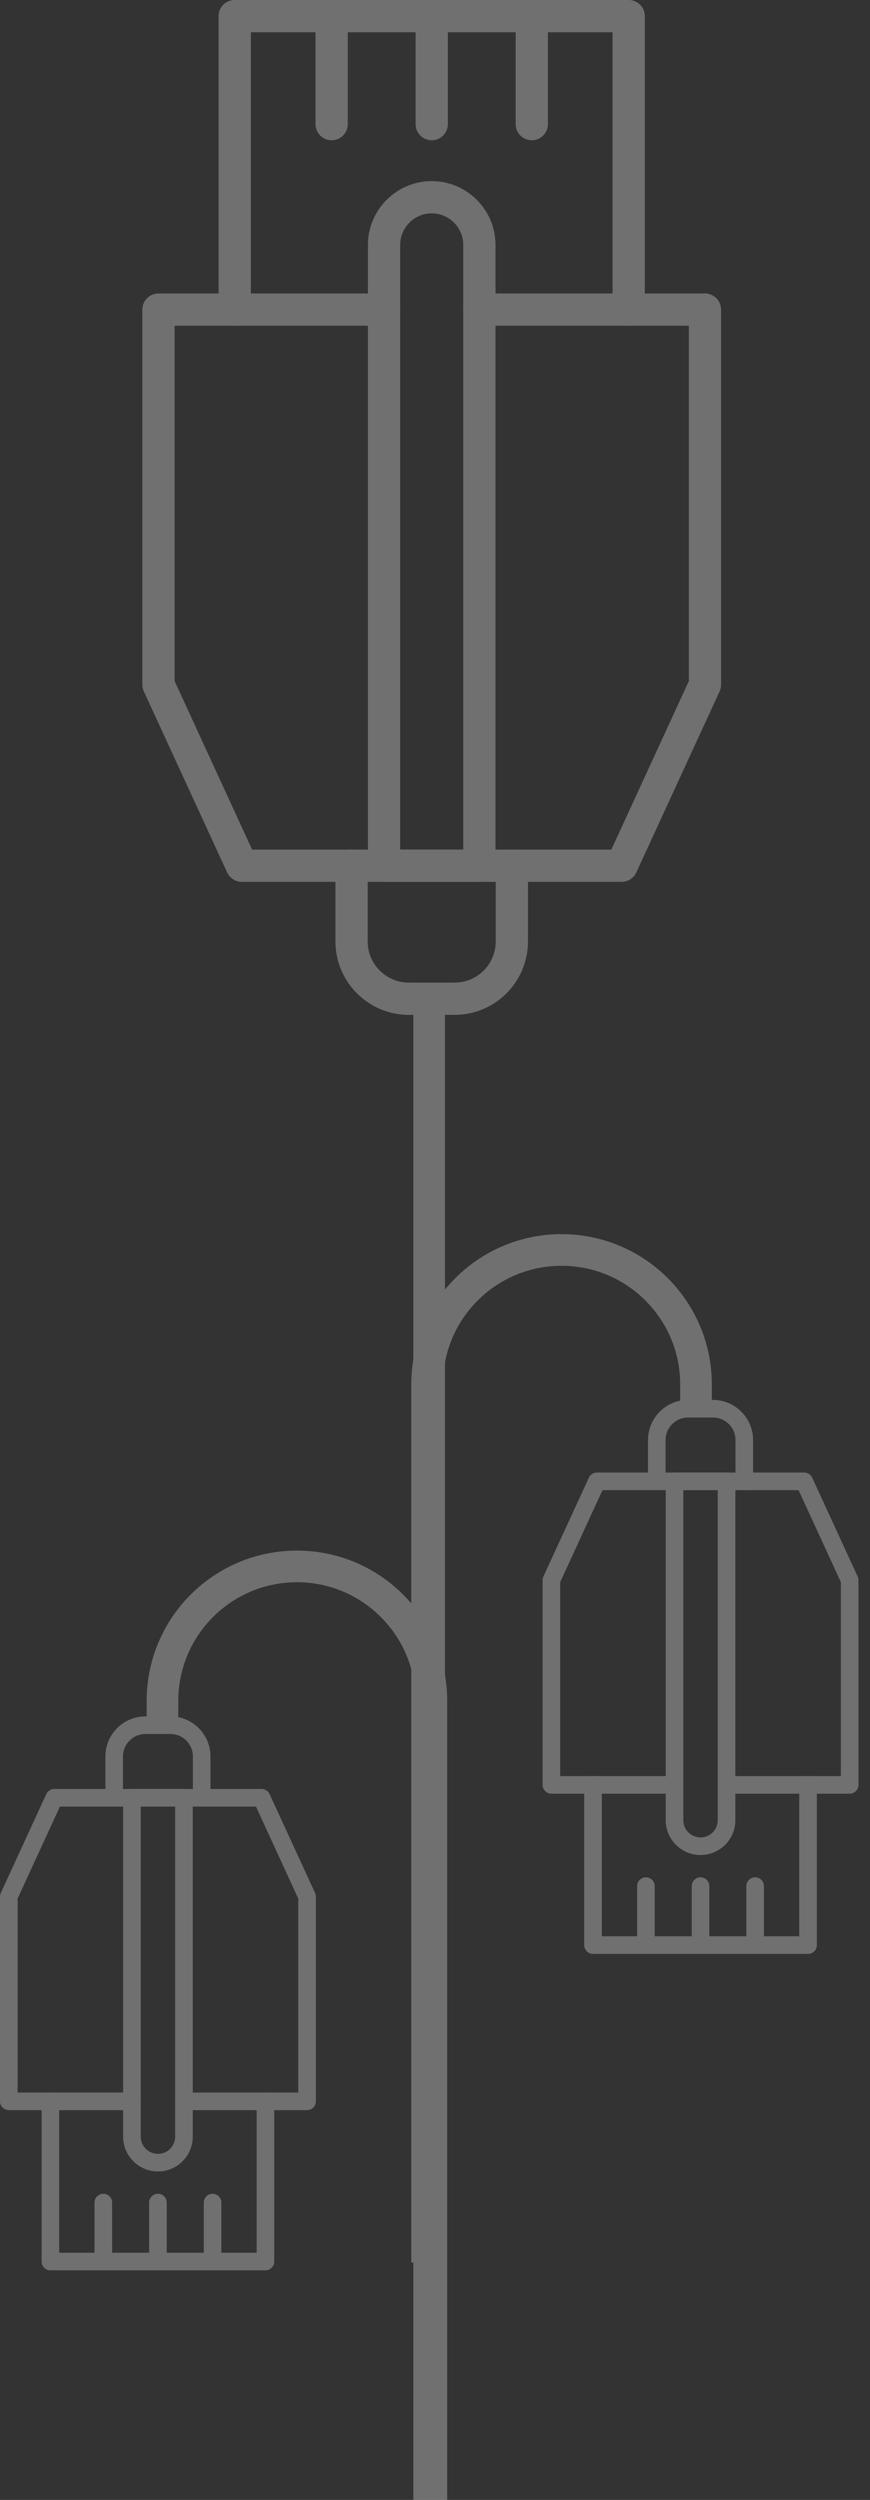 <svg xmlns="http://www.w3.org/2000/svg" width="55" height="158" fill="none" viewBox="0 0 55 158"><rect x="0" y="0" width="55" height="158" fill="#333333" stroke="none"/><g opacity=".3"><path fill="#fff" d="M28.74 64.142H25.845C23.288 64.142 21.206 62.061 21.206 59.504V54.708C21.206 54.145 21.663 53.688 22.226 53.688C22.789 53.688 23.245 54.145 23.245 54.708V59.504C23.245 60.938 24.412 62.103 25.845 62.103H28.74C30.174 62.103 31.34 60.938 31.34 59.504V54.716C31.34 54.15 31.796 53.696 32.359 53.696C32.922 53.696 33.378 54.15 33.378 54.716V59.504C33.378 62.061 31.298 64.142 28.74 64.142Z"/><path fill="#fff" d="M39.3 55.735H15.285C14.887 55.735 14.526 55.501 14.359 55.14L9.093 43.696C9.032 43.564 9 43.418 9 43.272V19.567C9 19.004 9.456 18.547 10.019 18.547H24.28C24.842 18.547 25.299 19.004 25.299 19.567C25.299 20.129 24.842 20.586 24.279 20.586H11.039V43.046L15.938 53.696H38.647L43.547 43.046V20.586H30.306C29.743 20.586 29.286 20.129 29.286 19.567C29.286 19.004 29.743 18.547 30.306 18.547H44.566C45.129 18.547 45.585 19.004 45.585 19.567V43.272C45.585 43.418 45.554 43.564 45.492 43.696L40.226 55.14C40.059 55.501 39.698 55.735 39.3 55.735Z"/><path fill="#fff" d="M39.746 20.586C39.183 20.586 38.727 20.129 38.727 19.567V2.039H15.859V19.567C15.859 20.129 15.402 20.586 14.839 20.586C14.276 20.586 13.82 20.129 13.82 19.567V1.019C13.82 0.457 14.276 0 14.839 0H39.746C40.309 0 40.765 0.457 40.765 1.019V19.567C40.765 20.129 40.309 20.586 39.746 20.586Z"/><path fill="#fff" d="M27.293 8.866C26.73 8.866 26.274 8.409 26.274 7.847V1.019C26.274 0.457 26.73 0 27.293 0C27.856 0 28.312 0.457 28.312 1.019V7.847C28.312 8.409 27.856 8.866 27.293 8.866Z"/><path fill="#fff" d="M20.966 8.866C20.403 8.866 19.947 8.409 19.947 7.847V1.019C19.947 0.457 20.403 0 20.966 0C21.529 0 21.985 0.457 21.985 1.019V7.847C21.985 8.409 21.529 8.866 20.966 8.866Z"/><path fill="#fff" d="M33.619 8.866C33.057 8.866 32.6 8.409 32.6 7.847V1.019C32.6 0.457 33.056 0 33.619 0C34.183 0 34.639 0.457 34.639 1.019L34.639 7.847C34.639 8.409 34.182 8.866 33.619 8.866Z"/><path fill="#fff" d="M25.299 53.696H29.286V15.479C29.286 14.38 28.392 13.485 27.293 13.485H27.293C26.194 13.485 25.299 14.38 25.299 15.479V53.696ZM30.306 55.735H24.28C23.717 55.735 23.26 55.278 23.26 54.716V15.479C23.26 13.257 25.069 11.447 27.293 11.447C29.516 11.447 31.325 13.257 31.325 15.479V54.716C31.325 55.278 30.868 55.735 30.306 55.735Z"/><line x1="27.131" x2="27.131" y1="63.605" y2="221.605" stroke="#fff" stroke-width="2"/><path fill="#fff" d="M43.496 88.478L45.077 88.478C46.472 88.478 47.608 89.615 47.608 91.01L47.608 93.628C47.608 93.935 47.359 94.184 47.052 94.184C46.745 94.184 46.496 93.935 46.496 93.628L46.496 91.01C46.496 90.227 45.859 89.591 45.077 89.591L43.496 89.591C42.714 89.591 42.077 90.227 42.077 91.01L42.077 93.624C42.077 93.932 41.828 94.18 41.521 94.18C41.214 94.18 40.965 93.932 40.965 93.624L40.965 91.01C40.965 89.615 42.1 88.478 43.496 88.478Z"/><path fill="#fff" d="M37.733 93.067L50.84 93.067C51.057 93.067 51.255 93.195 51.346 93.392L54.22 99.638C54.254 99.71 54.271 99.79 54.271 99.87L54.271 112.809C54.271 113.116 54.022 113.365 53.715 113.365L45.931 113.365C45.624 113.365 45.375 113.116 45.375 112.809C45.375 112.502 45.624 112.252 45.931 112.252L53.158 112.252L53.158 99.993L50.484 94.18L38.089 94.18L35.415 99.993L35.415 112.252L42.642 112.252C42.949 112.252 43.198 112.502 43.198 112.809C43.198 113.116 42.949 113.365 42.642 113.365L34.858 113.365C34.551 113.365 34.302 113.116 34.302 112.809L34.302 99.87C34.302 99.79 34.319 99.71 34.353 99.638L37.227 93.392C37.318 93.195 37.515 93.067 37.733 93.067Z"/><path fill="#fff" d="M37.489 112.253C37.796 112.253 38.045 112.502 38.045 112.809L38.045 122.376L50.527 122.376L50.527 112.809C50.527 112.502 50.776 112.253 51.084 112.253C51.391 112.253 51.64 112.502 51.64 112.809L51.64 122.932C51.64 123.24 51.391 123.489 51.084 123.489L37.489 123.489C37.182 123.489 36.933 123.24 36.933 122.932L36.933 112.809C36.933 112.502 37.182 112.253 37.489 112.253Z"/><path fill="#fff" d="M44.286 118.649C44.594 118.649 44.843 118.899 44.843 119.206L44.843 122.932C44.843 123.24 44.594 123.489 44.286 123.489C43.979 123.489 43.73 123.24 43.73 122.932L43.73 119.206C43.73 118.899 43.979 118.649 44.286 118.649Z"/><path fill="#fff" d="M47.74 118.649C48.047 118.649 48.296 118.899 48.296 119.206L48.296 122.932C48.296 123.24 48.047 123.489 47.74 123.489C47.432 123.489 47.183 123.24 47.183 122.932L47.183 119.206C47.183 118.899 47.432 118.649 47.74 118.649Z"/><path fill="#fff" d="M40.833 118.649C41.14 118.649 41.39 118.899 41.39 119.206L41.39 122.932C41.39 123.24 41.14 123.489 40.833 123.489C40.526 123.489 40.277 123.24 40.277 122.932L40.277 119.206C40.277 118.899 40.526 118.649 40.833 118.649Z"/><path fill="#fff" d="M45.374 94.18L43.198 94.18L43.198 115.04C43.198 115.64 43.687 116.128 44.286 116.128L44.286 116.128C44.886 116.128 45.374 115.64 45.374 115.04L45.374 94.18ZM42.642 93.067L45.931 93.067C46.238 93.067 46.487 93.317 46.487 93.624L46.487 115.04C46.487 116.253 45.5 117.241 44.286 117.241C43.073 117.241 42.086 116.253 42.086 115.04L42.086 93.624C42.086 93.317 42.335 93.067 42.642 93.067Z"/><path fill="#fff" d="M10.775 108.479L9.194 108.479C7.799 108.479 6.663 109.615 6.663 111.01L6.663 113.628C6.663 113.935 6.912 114.184 7.219 114.184C7.526 114.184 7.775 113.935 7.775 113.628L7.775 111.01C7.775 110.227 8.412 109.591 9.194 109.591L10.775 109.591C11.557 109.591 12.194 110.227 12.194 111.01L12.194 113.624C12.194 113.932 12.443 114.18 12.75 114.18C13.057 114.18 13.306 113.932 13.306 113.624L13.306 111.01C13.306 109.615 12.171 108.479 10.775 108.479Z"/><path fill="#fff" d="M16.538 113.067L3.431 113.067C3.213 113.067 3.016 113.195 2.925 113.392L0.051 119.638C0.017 119.71 -5.86616e-05 119.79 -5.86756e-05 119.87L-6.09379e-05 132.809C-6.09916e-05 133.116 0.249 133.365 0.556 133.365L8.34 133.365C8.647 133.365 8.896 133.116 8.896 132.809C8.896 132.502 8.647 132.252 8.34 132.252L1.113 132.252L1.113 119.993L3.787 114.18L16.182 114.18L18.856 119.993L18.856 132.252L11.629 132.252C11.322 132.252 11.073 132.502 11.073 132.809C11.073 133.116 11.322 133.365 11.629 133.365L19.413 133.365C19.72 133.365 19.969 133.116 19.969 132.809L19.969 119.87C19.969 119.79 19.952 119.71 19.918 119.638L17.044 113.392C16.953 113.195 16.756 113.067 16.538 113.067Z"/><path fill="#fff" d="M16.782 132.253C16.475 132.253 16.226 132.502 16.226 132.809L16.226 142.376L3.744 142.376L3.744 132.809C3.744 132.502 3.495 132.253 3.187 132.253C2.88 132.253 2.631 132.502 2.631 132.809L2.631 142.932C2.631 143.24 2.88 143.489 3.187 143.489L16.782 143.489C17.089 143.489 17.338 143.24 17.338 142.932L17.338 132.809C17.338 132.502 17.089 132.253 16.782 132.253Z"/><path fill="#fff" d="M9.985 138.649C9.677 138.649 9.428 138.899 9.428 139.206L9.428 142.932C9.428 143.24 9.677 143.489 9.985 143.489C10.292 143.489 10.541 143.24 10.541 142.932L10.541 139.206C10.541 138.899 10.292 138.649 9.985 138.649Z"/><path fill="#fff" d="M6.531 138.649C6.224 138.649 5.975 138.899 5.975 139.206L5.975 142.932C5.975 143.24 6.224 143.489 6.531 143.489C6.839 143.489 7.088 143.24 7.088 142.932L7.088 139.206C7.088 138.899 6.839 138.649 6.531 138.649Z"/><path fill="#fff" d="M13.438 138.649C13.131 138.649 12.881 138.899 12.881 139.206L12.881 142.932C12.881 143.24 13.131 143.489 13.438 143.489C13.745 143.489 13.994 143.24 13.994 142.932L13.994 139.206C13.994 138.899 13.745 138.649 13.438 138.649Z"/><path fill="#fff" d="M8.897 114.18L11.073 114.18L11.073 135.04C11.073 135.64 10.585 136.128 9.985 136.128L9.985 136.128C9.385 136.128 8.897 135.64 8.897 135.04L8.897 114.18ZM11.629 113.067L8.34 113.067C8.033 113.067 7.784 113.317 7.784 113.624L7.784 135.04C7.784 136.253 8.771 137.241 9.985 137.241C11.198 137.241 12.185 136.253 12.185 135.04L12.185 113.624C12.185 113.317 11.936 113.067 11.629 113.067Z"/><path stroke="#fff" stroke-width="2" d="M27 143V87.5C27 82.806 30.806 79 35.5 79V79C40.194 79 44 82.806 44 87.5V88.974"/><path stroke="#fff" stroke-width="2" d="M27.271 163V107.5C27.271 102.806 23.465 99 18.771 99V99C14.077 99 10.271 102.806 10.271 107.5V108.974"/></g></svg>